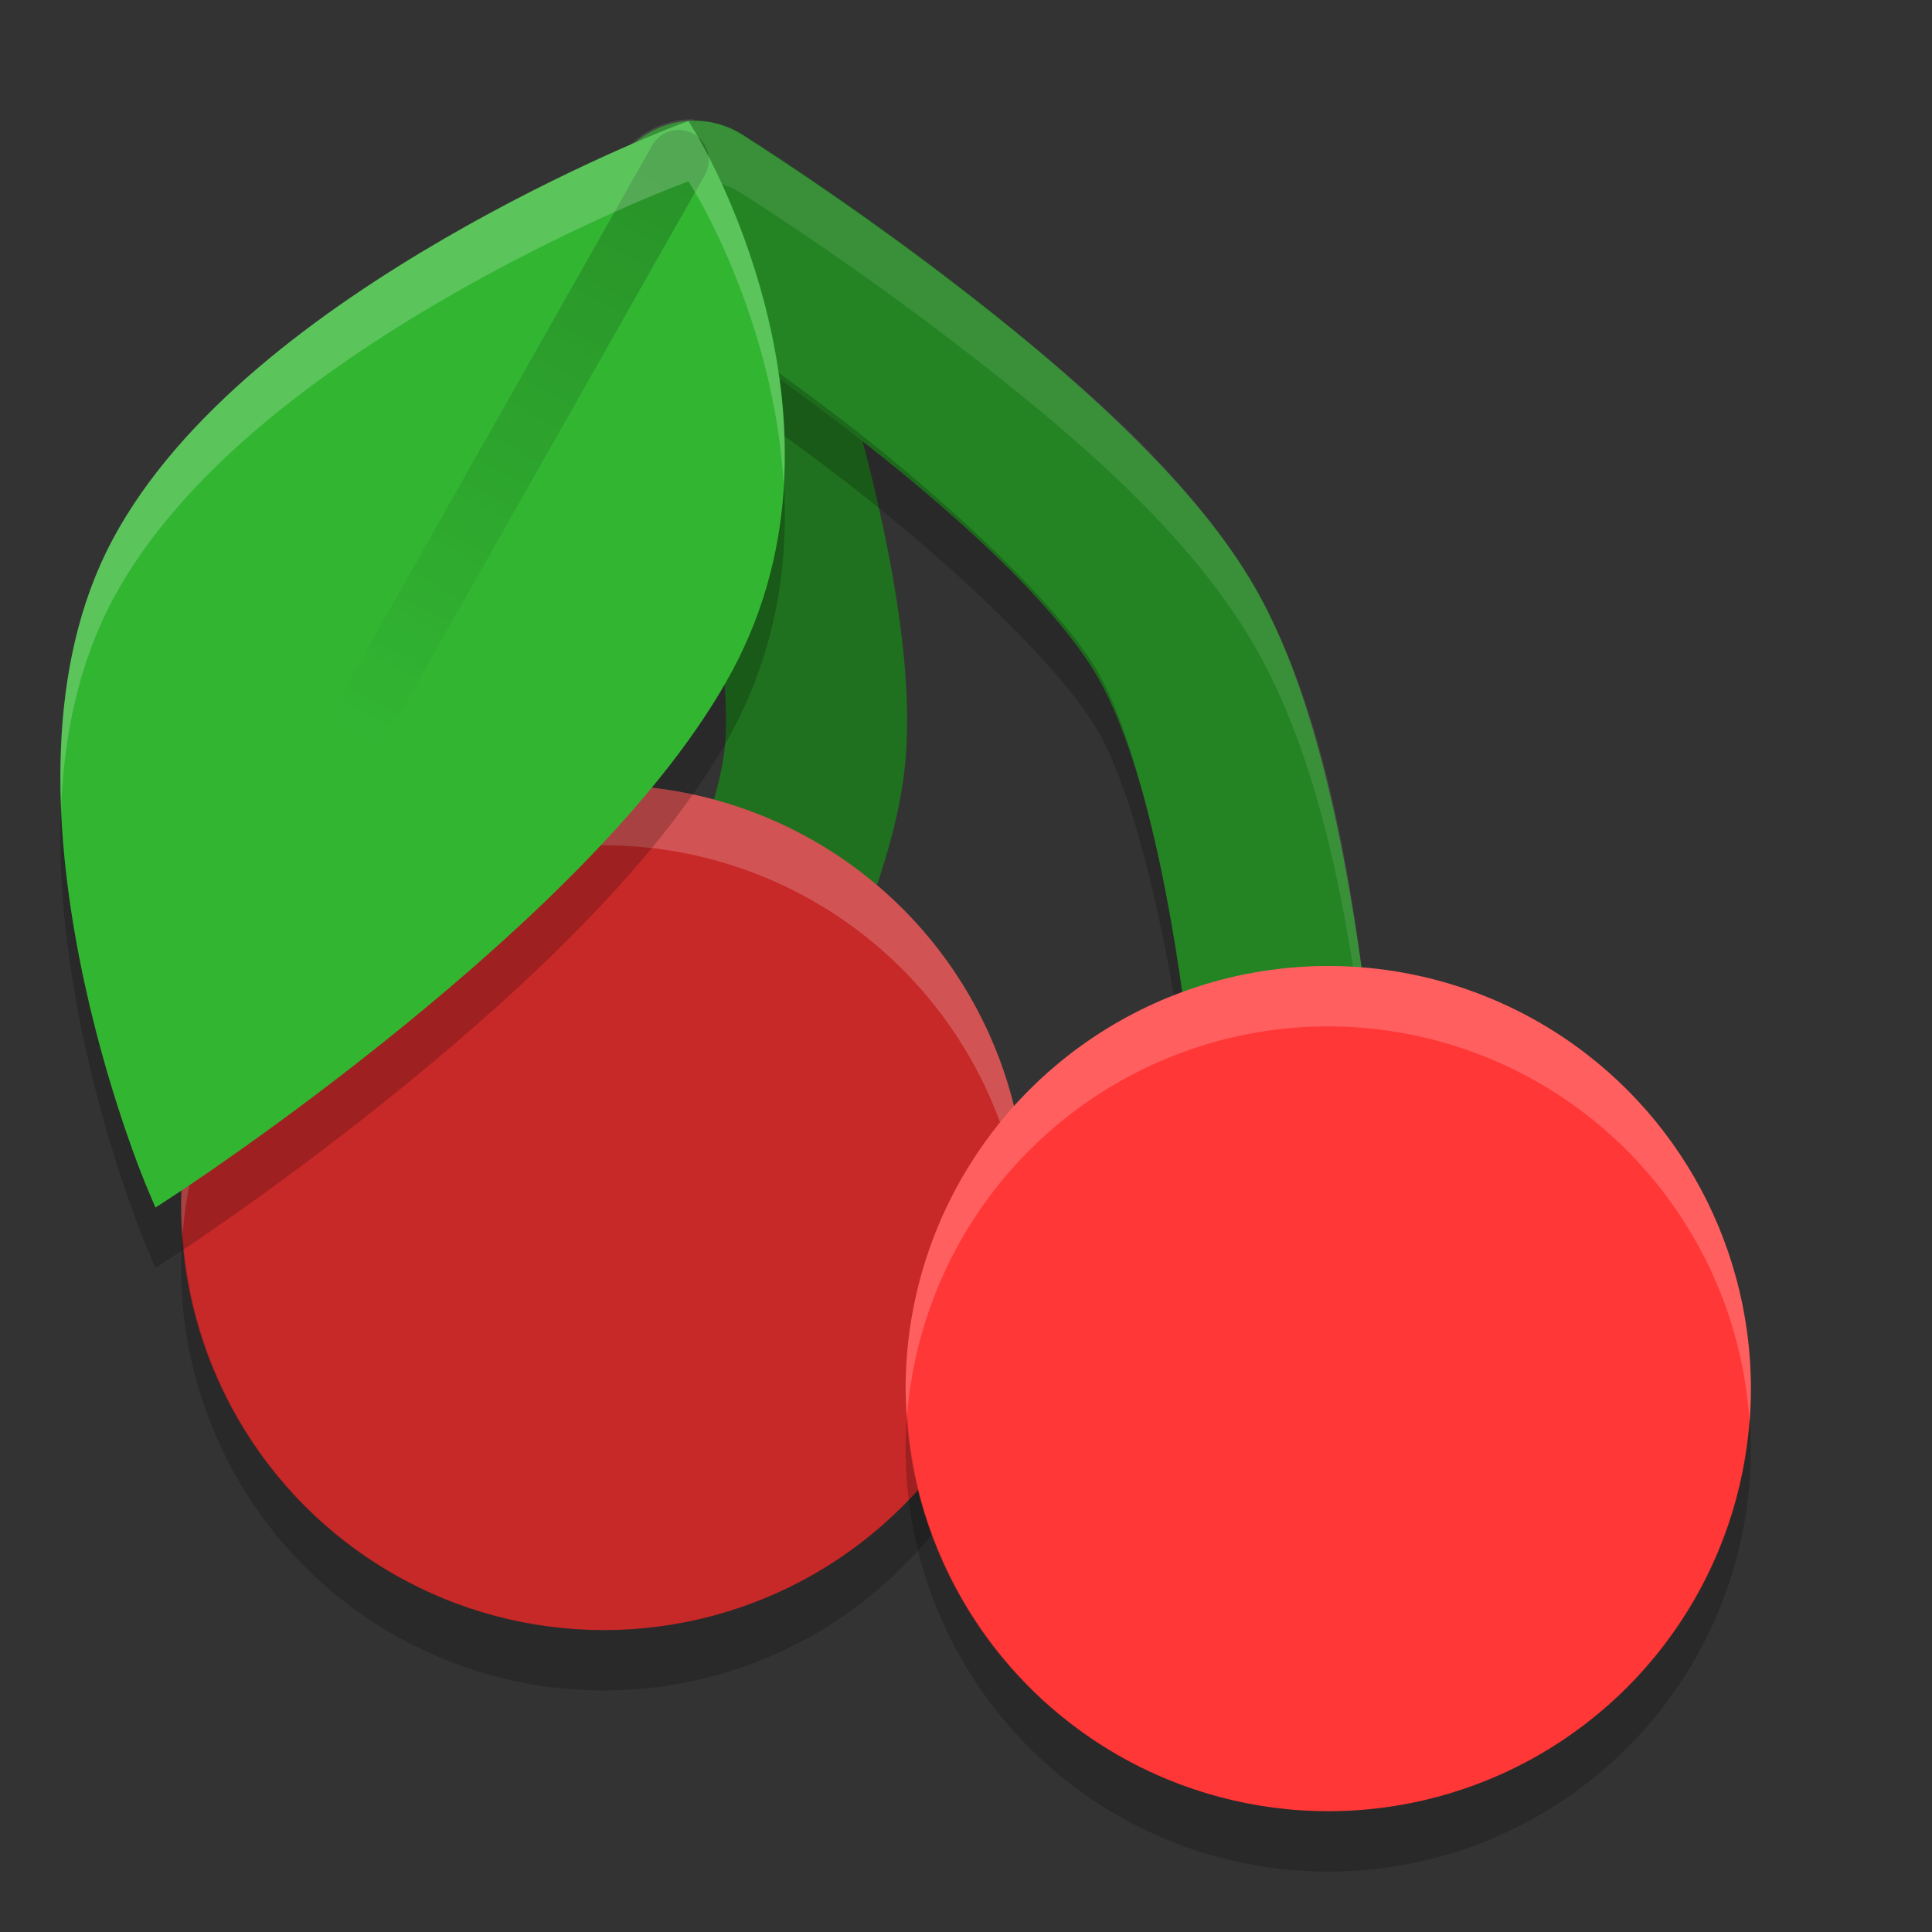 <svg width="32" height="32" version="1.1" viewBox="0 0 32 32" xmlns="http://www.w3.org/2000/svg" xmlns:xlink="http://www.w3.org/1999/xlink">
 <rect x="0" y="0" width="32" height="32" fill="#333333" stroke="none"/>
 <defs>
  <linearGradient id="linearGradient4532" x1="17" x2="10" y1="5" y2="18" gradientTransform="matrix(.75 0 0 .75 -1.25 -.995)" gradientUnits="userSpaceOnUse">
   <stop style="stop-color:#000000" offset="0"/>
   <stop style="stop-color:#000000;stop-opacity:0" offset="1"/>
  </linearGradient>
 </defs>
 <g transform="matrix(-1,0,0,1,32,-1020.4)">
  <path d="m21.5 1039.9s-2.764-4.472-3-7c-0.286-3.06 2-9 2-9" style="fill:none;stroke-linecap:round;stroke-linejoin:round;stroke-width:3;stroke:#1f711f"/>
  <path d="m10.5 1041.9s0.161-7.758 2-11c1.748-3.082 8-7 8-7" style="fill:none;stroke-linecap:round;stroke-linejoin:round;stroke-width:3;stroke:#248424"/>
  <path d="m21.93 1024.3a1.5 1.5 0 0 1 -0.633 0.779s-1.508 0.946-3.228 2.264c-1.72 1.318-3.634 3.094-4.264 4.205-0.675 1.19-1.242 3.88-1.504 6.149-0.262 2.3-0.301 4.2-0.301 4.2a1.5 1.5 0 0 1 -2.971 0.26c-0.009 0.2-0.029 0.6-0.029 0.6a1.5 1.5 0 1 0 3 0.061s0.039-1.874 0.301-4.143 0.829-4.958 1.504-6.148c0.63-1.111 2.543-2.887 4.264-4.205 1.72-1.318 3.228-2.264 3.228-2.264a1.5 1.5 0 0 0 0.633 -1.781z" style="fill-rule:evenodd;opacity:.2"/>
  <path d="m20.512 1022.4a1.5 1.5 0 0 0 -0.809 0.24s-1.616 1.012-3.459 2.424-3.931 3.136-5.049 5.107c-1.163 2.051-1.596 4.862-1.875 7.283-0.279 2.4-0.32 4.4-0.32 4.4a1.5 1.5 0 0 0 0.029 0.318c0.026-0.691 0.084-1.954 0.291-3.746 0.279-2.421 0.712-5.232 1.875-7.283 1.118-1.971 3.206-3.696 5.049-5.107s3.459-2.424 3.459-2.424a1.5 1.5 0 0 1 0.809 -0.24 1.5 1.5 0 0 1 1.418 1.004 1.5 1.5 0 0 0 -1.418 -2.002z" style="fill-rule:evenodd;fill:#ffffff;opacity:.1"/>
  <circle cx="22" cy="1040.4" r="7" style="fill:#c72828"/>
  <path d="m22 1033.4a7 7 0 0 0 -7 7 7 7 0 0 0 0.023 0.541 7 7 0 0 1 6.977 -6.541 7 7 0 0 1 6.977 6.459 7 7 0 0 0 0.023 -0.459 7 7 0 0 0 -7 -7z" style="fill:#ffffff;opacity:.2"/>
  <path d="m28.977 1040.8a7 7 0 0 1 -6.977 6.6 7 7 0 0 1 -6.977 -6.459 7 7 0 0 0 -0.023 0.459 7 7 0 0 0 7 7 7 7 0 0 0 7 -7 7 7 0 0 0 -0.023 -0.541z" style="opacity:.2"/>
  <circle cx="10" cy="1043.4" r="7" style="fill:#ff3737"/>
  <path d="m10 1036.4a7 7 0 0 0 -7 7 7 7 0 0 0 0.023 0.541 7 7 0 0 1 6.977 -6.541 7 7 0 0 1 6.977 6.459 7 7 0 0 0 0.023 -0.459 7 7 0 0 0 -7 -7z" style="fill:#ffffff;opacity:.2"/>
  <path d="m16.977 1043.8a7 7 0 0 1 -6.977 6.6 7 7 0 0 1 -6.977 -6.5 7 7 0 0 0 -0.023 0.5 7 7 0 0 0 7 7 7 7 0 0 0 7 -7 7 7 0 0 0 -0.023 -0.541z" style="opacity:.2"/>
 </g>
 <path d="m11.402 3.005-0.24 0.091s-1.767 0.674-3.804 1.857c-2.037 1.183-4.363 2.871-5.492 4.984-1.134 2.124-0.969 4.802-0.548 6.949 0.42 2.147 1.116 3.783 1.116 3.783l0.141 0.332 0.307-0.2s1.762-1.146 3.793-2.8c2.032-1.654 4.341-3.807 5.461-5.904 2.25-4.215-0.603-8.876-0.603-8.876z" style="fill-rule:evenodd;opacity:.2"/>
 <path d="m11.402 2.005-0.24 0.091s-1.767 0.674-3.804 1.857c-2.037 1.183-4.363 2.871-5.492 4.984-1.134 2.124-0.969 4.802-0.548 6.949 0.42 2.147 1.116 3.783 1.116 3.783l0.141 0.332 0.307-0.2s1.762-1.146 3.793-2.8c2.032-1.654 4.341-3.807 5.461-5.904 2.25-4.215-0.603-8.876-0.603-8.876z" style="fill-rule:evenodd;fill:#32b632"/>
 <path d="m11.239 2.652-5.364 9.475" style="fill:none;opacity:.2;stroke-linecap:round;stroke-linejoin:round;stroke:url(#linearGradient4532)"/>
 <path d="m11.402 2.004l-0.24 0.092s-1.768 0.674-3.805 1.857c-2.037 1.183-4.364 2.869-5.492 4.982-0.719 1.348-0.913 2.919-0.854 4.436 0.051-1.193 0.292-2.383 0.854-3.436 1.128-2.114 3.455-3.799 5.492-4.982 2.037-1.183 3.805-1.857 3.805-1.857l0.24-0.092 0.131 0.217s1.296 2.129 1.447 4.809c0.186-3.131-1.447-5.809-1.447-5.809l-0.131-0.217z" style="fill-rule:evenodd;fill:#ffffff;opacity:.2"/>
</svg>
